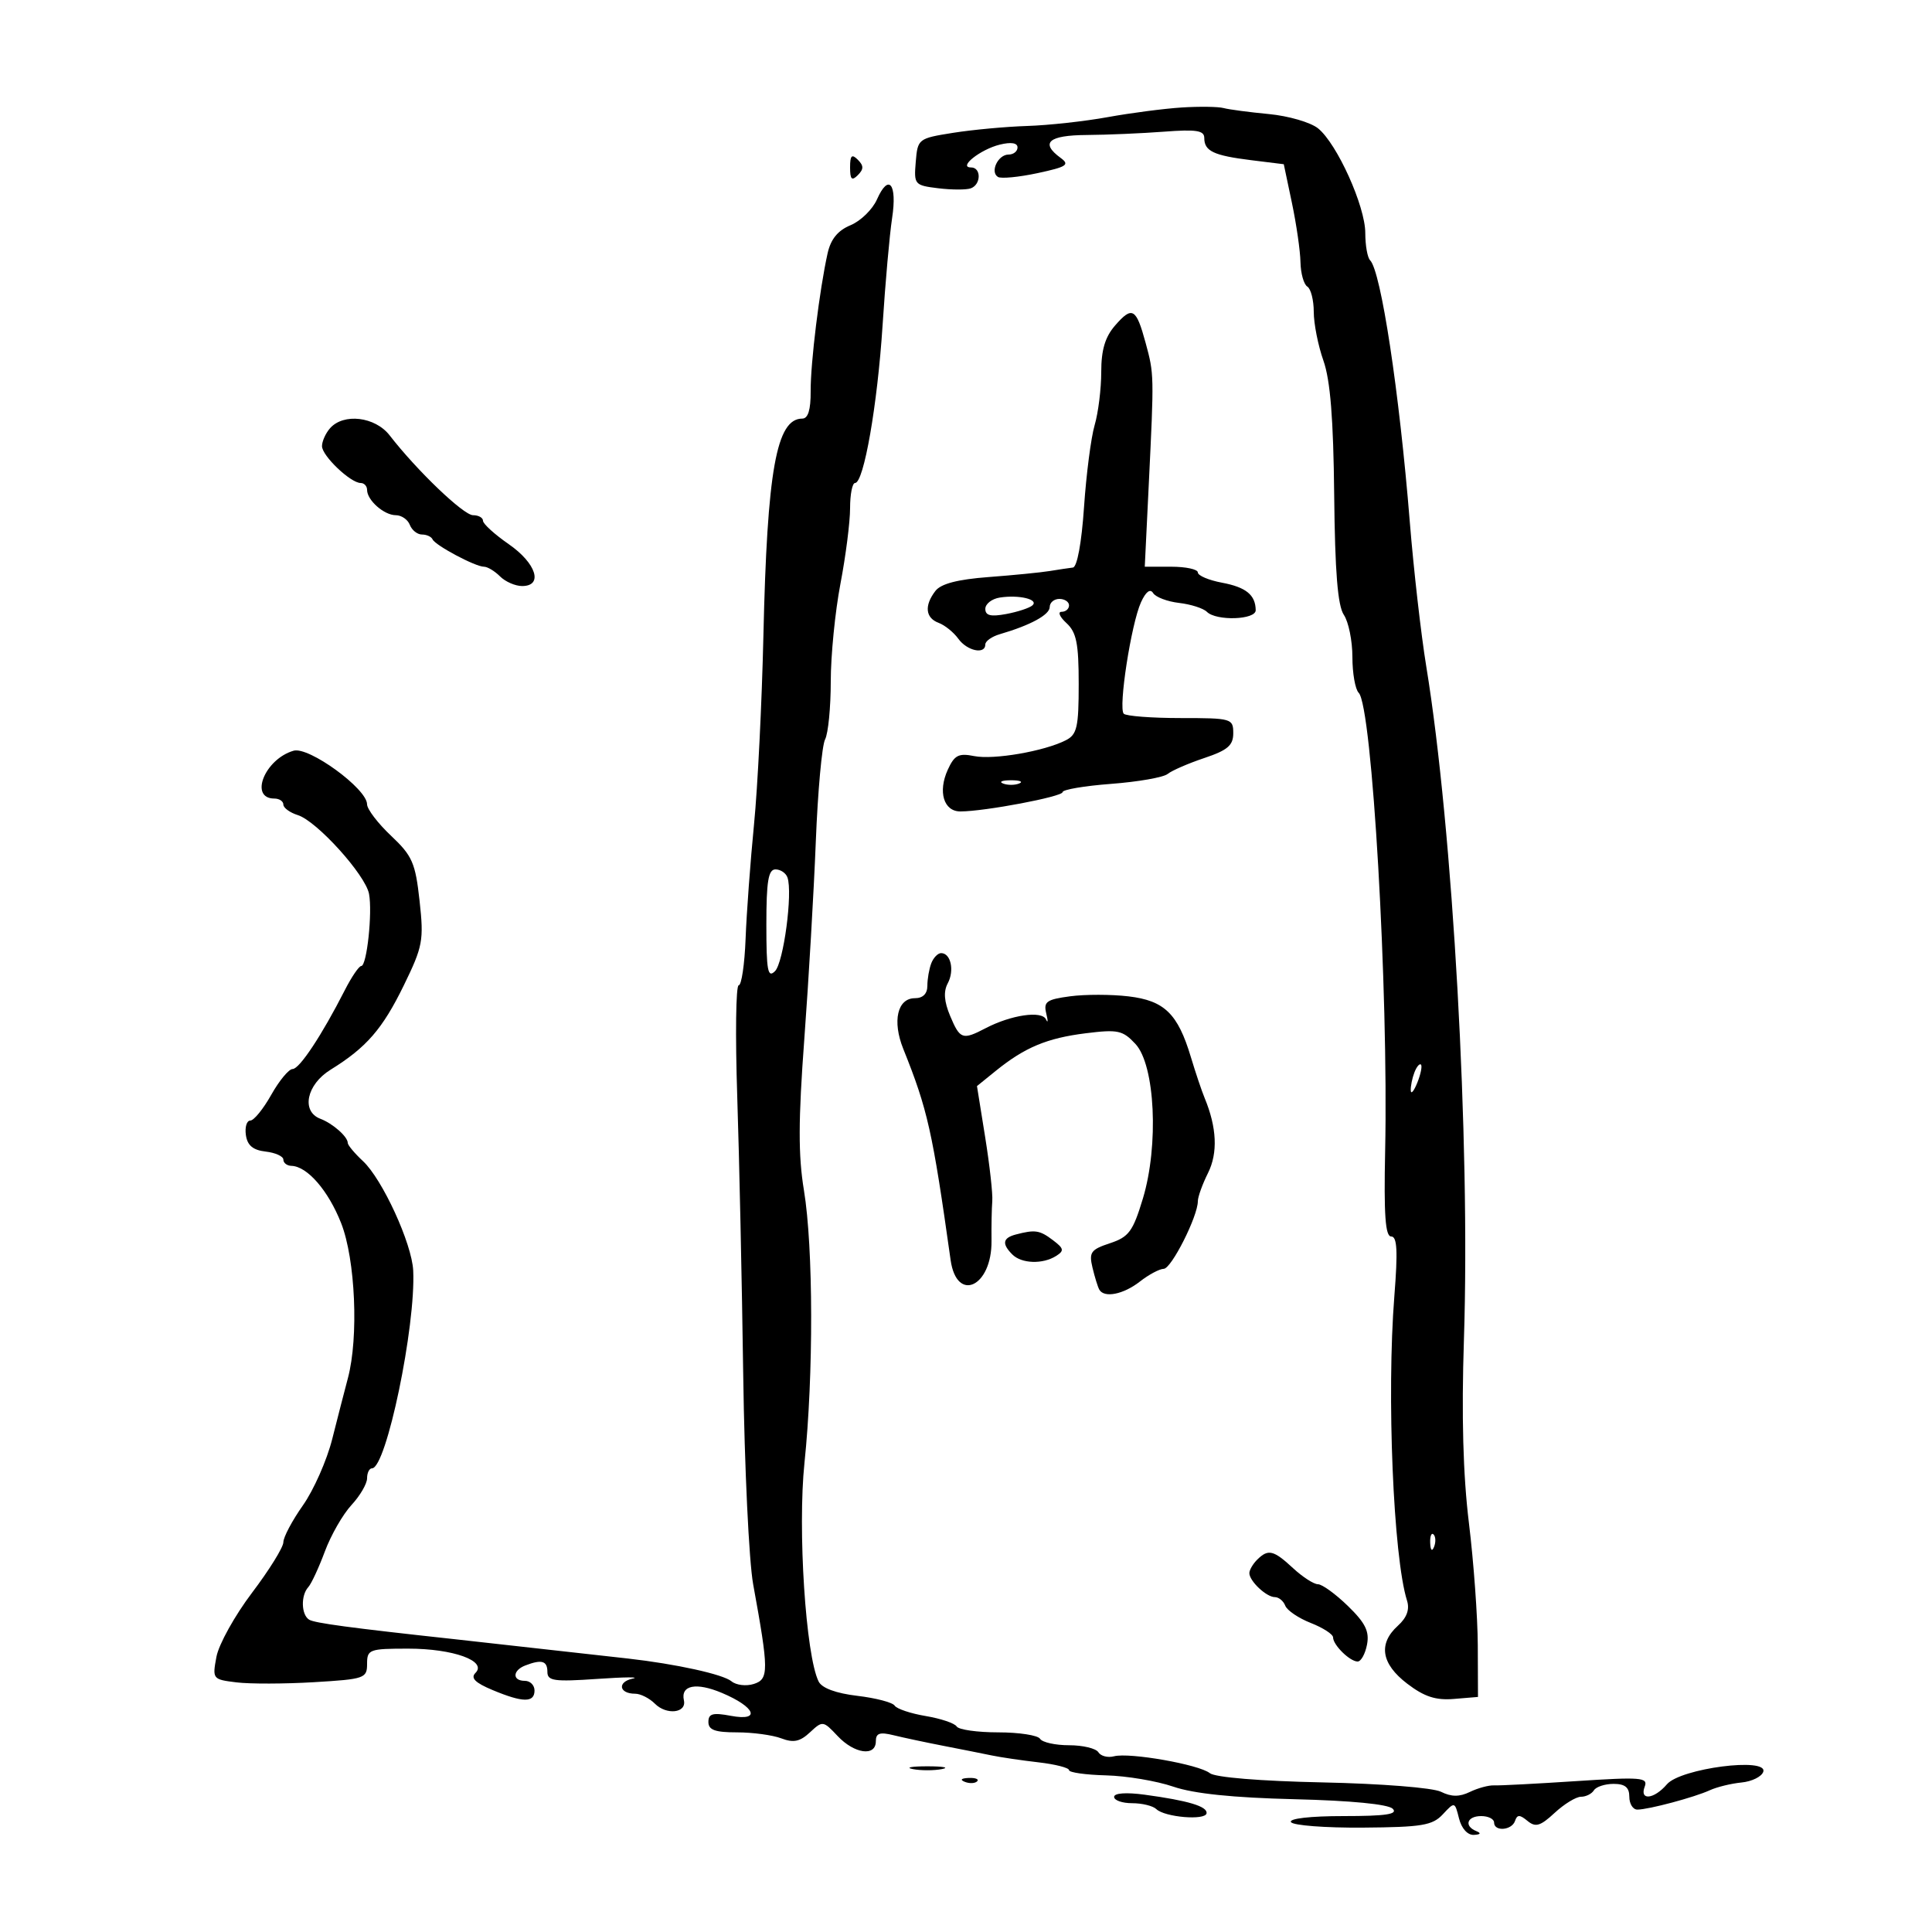 <svg xmlns="http://www.w3.org/2000/svg" width="300" height="300" viewBox="0 0 300 300" version="1.1">
	<path d="M 183.500 16.691 C 180.750 16.865, 175.575 17.540, 172 18.190 C 168.425 18.840, 162.800 19.457, 159.500 19.561 C 156.200 19.665, 151.025 20.144, 148 20.625 C 142.584 21.487, 142.495 21.555, 142.197 25.134 C 141.902 28.662, 142.005 28.782, 145.697 29.234 C 147.788 29.489, 150.063 29.493, 150.750 29.242 C 152.356 28.656, 152.385 26, 150.786 26 C 148.703 26, 152.236 23.196, 155.250 22.457 C 157.001 22.028, 158 22.186, 158 22.892 C 158 23.501, 157.373 24, 156.607 24 C 154.969 24, 153.693 26.692, 154.960 27.475 C 155.440 27.772, 158.206 27.506, 161.107 26.884 C 165.659 25.907, 166.150 25.583, 164.691 24.516 C 161.479 22.167, 162.810 21.001, 168.750 20.961 C 171.912 20.939, 177.313 20.708, 180.750 20.447 C 185.770 20.066, 187 20.258, 187 21.427 C 187 23.465, 188.446 24.149, 194.273 24.872 L 199.345 25.500 200.608 31.500 C 201.303 34.800, 201.900 38.936, 201.936 40.691 C 201.971 42.446, 202.450 44.160, 203 44.500 C 203.550 44.840, 204 46.610, 204 48.433 C 204 50.257, 204.675 53.663, 205.501 56.002 C 206.570 59.034, 207.051 65.031, 207.172 76.878 C 207.294 88.804, 207.718 94.057, 208.671 95.473 C 209.402 96.557, 210 99.505, 210 102.023 C 210 104.540, 210.439 107.039, 210.976 107.576 C 213.068 109.668, 215.611 153.732, 215.084 178.750 C 214.875 188.661, 215.112 192, 216.025 192 C 216.949 192, 217.068 194.240, 216.515 201.250 C 215.305 216.580, 216.353 241.783, 218.481 248.539 C 218.915 249.919, 218.456 251.182, 217.062 252.444 C 213.972 255.240, 214.475 258.362, 218.512 261.441 C 221.165 263.465, 222.937 264.044, 225.762 263.810 L 229.500 263.500 229.470 255.500 C 229.453 251.100, 228.834 242.550, 228.094 236.500 C 227.181 229.034, 226.931 219.877, 227.318 208 C 228.318 177.256, 225.602 128.710, 221.472 103.500 C 220.661 98.550, 219.507 88.425, 218.909 81 C 217.284 60.848, 214.440 42.106, 212.749 40.415 C 212.337 40.004, 212 38.098, 212 36.180 C 212 32.027, 207.624 22.326, 204.672 19.936 C 203.520 19.003, 200.085 18.002, 197.039 17.712 C 193.992 17.423, 190.825 17.003, 190 16.780 C 189.175 16.557, 186.250 16.517, 183.500 16.691 M 132 26 C 132 27.867, 132.267 28.133, 133.200 27.200 C 134.133 26.267, 134.133 25.733, 133.200 24.800 C 132.267 23.867, 132 24.133, 132 26 M 136.175 30.966 C 135.488 32.518, 133.642 34.320, 132.073 34.970 C 130.101 35.787, 129.001 37.132, 128.511 39.326 C 127.254 44.958, 125.851 56.382, 125.879 60.750 C 125.898 63.635, 125.479 65, 124.576 65 C 120.559 65, 119.122 73.030, 118.541 98.721 C 118.308 109.050, 117.653 122.225, 117.085 128 C 116.517 133.775, 115.928 141.762, 115.776 145.750 C 115.624 149.737, 115.142 153, 114.704 153 C 114.267 153, 114.165 160.762, 114.478 170.250 C 114.791 179.738, 115.209 199.200, 115.407 213.500 C 115.605 227.800, 116.299 242.425, 116.950 246 C 119.396 259.431, 119.404 260.737, 117.045 261.486 C 115.867 261.859, 114.312 261.674, 113.589 261.074 C 112.276 259.984, 104.986 258.382, 97.475 257.532 C 91.288 256.832, 73.833 254.885, 70.500 254.523 C 54.382 252.772, 48.858 252.030, 48.003 251.502 C 46.770 250.740, 46.690 247.739, 47.869 246.450 C 48.346 245.927, 49.505 243.434, 50.444 240.909 C 51.383 238.383, 53.242 235.140, 54.575 233.702 C 55.909 232.264, 57 230.393, 57 229.544 C 57 228.695, 57.344 228, 57.765 228 C 59.982 228, 64.578 205.934, 64.162 197.287 C 63.960 193.096, 59.373 183.102, 56.363 180.298 C 55.064 179.087, 54 177.817, 54 177.476 C 54 176.506, 51.676 174.455, 49.750 173.725 C 46.733 172.583, 47.595 168.413, 51.326 166.108 C 56.897 162.665, 59.395 159.787, 62.707 153 C 65.656 146.956, 65.828 146.036, 65.151 139.883 C 64.502 133.976, 64.025 132.889, 60.712 129.765 C 58.670 127.839, 56.998 125.642, 56.996 124.882 C 56.989 122.474, 47.953 115.888, 45.591 116.570 C 41.114 117.863, 38.649 124, 42.607 124 C 43.373 124, 44 124.420, 44 124.933 C 44 125.446, 45.013 126.183, 46.250 126.572 C 49.195 127.496, 56.735 135.835, 57.301 138.793 C 57.854 141.688, 56.962 150, 56.097 150 C 55.744 150, 54.595 151.688, 53.544 153.750 C 49.972 160.757, 46.503 165.996, 45.434 165.998 C 44.848 165.999, 43.357 167.800, 42.120 170 C 40.884 172.200, 39.420 174, 38.866 174 C 38.313 174, 38.005 175.012, 38.180 176.250 C 38.409 177.861, 39.281 178.590, 41.250 178.816 C 42.763 178.990, 44 179.553, 44 180.066 C 44 180.580, 44.563 181.015, 45.250 181.033 C 47.709 181.099, 50.973 184.857, 52.969 189.923 C 55.185 195.543, 55.713 207.642, 54.021 214 C 53.508 215.925, 52.412 220.185, 51.584 223.467 C 50.757 226.748, 48.712 231.374, 47.040 233.746 C 45.368 236.118, 44 238.696, 44 239.476 C 44 240.256, 41.811 243.787, 39.135 247.322 C 36.459 250.857, 33.973 255.331, 33.610 257.263 C 32.962 260.722, 33.009 260.783, 36.726 261.239 C 38.802 261.494, 44.212 261.481, 48.750 261.210 C 56.613 260.741, 57 260.607, 57 258.359 C 57 256.127, 57.343 256, 63.386 256 C 70.375 256, 75.684 257.916, 73.831 259.769 C 73.039 260.561, 73.772 261.296, 76.491 262.432 C 81.196 264.398, 83 264.416, 83 262.500 C 83 261.675, 82.325 261, 81.500 261 C 79.520 261, 79.575 259.377, 81.582 258.607 C 84.122 257.632, 85 257.892, 85 259.617 C 85 261.014, 86.057 261.162, 92.750 260.700 C 97.013 260.405, 99.481 260.385, 98.235 260.654 C 95.809 261.178, 96.116 263, 98.630 263 C 99.462 263, 100.840 263.697, 101.693 264.550 C 103.502 266.359, 106.639 265.999, 106.197 264.032 C 105.667 261.672, 108.101 261.193, 112.091 262.872 C 117.325 265.075, 118.202 267.316, 113.485 266.431 C 110.676 265.904, 110 266.090, 110 267.389 C 110 268.628, 111.023 269, 114.435 269 C 116.874 269, 119.972 269.419, 121.320 269.932 C 123.220 270.654, 124.220 270.444, 125.772 268.997 C 127.733 267.171, 127.823 267.183, 130.062 269.566 C 132.667 272.339, 136 272.798, 136 270.383 C 136 269.122, 136.604 268.916, 138.750 269.445 C 140.262 269.818, 143.750 270.560, 146.500 271.094 C 149.250 271.628, 152.625 272.299, 154 272.585 C 155.375 272.872, 158.637 273.352, 161.250 273.654 C 163.863 273.955, 166 274.501, 166 274.867 C 166 275.232, 168.588 275.597, 171.750 275.678 C 174.912 275.758, 179.610 276.547, 182.188 277.430 C 185.362 278.518, 191.440 279.148, 201 279.381 C 209.778 279.594, 215.555 280.155, 216.262 280.862 C 217.113 281.713, 215.188 282, 208.641 282 C 203.452 282, 200.118 282.382, 200.461 282.937 C 200.779 283.452, 205.799 283.836, 211.616 283.792 C 220.820 283.721, 222.432 283.453, 224.044 281.723 C 225.883 279.749, 225.900 279.753, 226.556 282.368 C 226.948 283.929, 227.885 284.968, 228.858 284.921 C 229.896 284.871, 230.040 284.656, 229.250 284.338 C 227.290 283.547, 227.787 282, 230 282 C 231.100 282, 232 282.450, 232 283 C 232 284.444, 234.755 284.232, 235.254 282.750 C 235.591 281.750, 235.978 281.750, 237.191 282.751 C 238.441 283.782, 239.179 283.564, 241.405 281.501 C 242.889 280.125, 244.728 279, 245.493 279 C 246.257 279, 247.160 278.550, 247.500 278 C 247.840 277.450, 249.216 277, 250.559 277 C 252.333 277, 253 277.546, 253 279 C 253 280.100, 253.563 280.997, 254.250 280.994 C 256 280.987, 263.100 279.089, 265.500 277.988 C 266.600 277.483, 268.815 276.942, 270.423 276.785 C 272.030 276.628, 273.550 275.879, 273.800 275.120 C 274.555 272.823, 260.959 274.587, 258.840 277.062 C 256.832 279.405, 254.540 279.641, 255.394 277.416 C 255.937 276.001, 254.793 275.911, 244.751 276.571 C 238.563 276.979, 232.825 277.277, 232 277.234 C 231.175 277.192, 229.488 277.648, 228.250 278.247 C 226.618 279.038, 225.382 279.032, 223.750 278.224 C 222.480 277.596, 214.472 276.963, 205.362 276.771 C 195.689 276.567, 188.678 275.992, 187.862 275.336 C 186.187 273.990, 175.382 272.087, 172.979 272.716 C 172.015 272.968, 170.923 272.685, 170.554 272.087 C 170.184 271.489, 168.135 271, 166 271 C 163.865 271, 161.840 270.550, 161.500 270 C 161.160 269.450, 158.235 269, 155 269 C 151.765 269, 148.864 268.589, 148.554 268.087 C 148.243 267.585, 146.079 266.855, 143.745 266.465 C 141.410 266.074, 139.241 265.348, 138.925 264.851 C 138.608 264.354, 136.002 263.669, 133.133 263.329 C 129.812 262.936, 127.625 262.128, 127.117 261.106 C 125.110 257.075, 123.840 237.455, 124.918 227.144 C 126.335 213.584, 126.296 193.680, 124.836 184.837 C 123.942 179.424, 123.956 173.959, 124.896 161.293 C 125.569 152.220, 126.372 138.430, 126.679 130.648 C 126.986 122.867, 127.634 115.742, 128.119 114.816 C 128.603 113.889, 129 109.839, 129 105.816 C 129 101.792, 129.675 94.973, 130.500 90.662 C 131.325 86.351, 132 81.064, 132 78.912 C 132 76.760, 132.347 75, 132.771 75 C 134.134 75, 136.255 62.848, 137.047 50.500 C 137.471 43.900, 138.135 36.421, 138.524 33.880 C 139.343 28.528, 137.995 26.856, 136.175 30.966 M 173.151 50.542 C 171.599 52.326, 171 54.338, 171 57.764 C 171 60.376, 170.540 64.085, 169.977 66.007 C 169.414 67.928, 168.671 73.662, 168.326 78.750 C 167.950 84.294, 167.258 88.052, 166.599 88.129 C 165.995 88.200, 164.375 88.443, 163 88.668 C 161.625 88.894, 157.350 89.316, 153.500 89.606 C 148.698 89.968, 146.107 90.644, 145.250 91.758 C 143.500 94.032, 143.694 95.948, 145.750 96.716 C 146.713 97.075, 148.088 98.185, 148.807 99.184 C 150.173 101.082, 153 101.678, 153 100.067 C 153 99.554, 154.012 98.839, 155.250 98.478 C 160.017 97.087, 163 95.462, 163 94.256 C 163 93.565, 163.675 93, 164.500 93 C 165.325 93, 166 93.450, 166 94 C 166 94.550, 165.481 95, 164.847 95 C 164.213 95, 164.550 95.787, 165.597 96.750 C 167.152 98.180, 167.500 99.911, 167.500 106.215 C 167.500 112.924, 167.239 114.063, 165.500 114.948 C 162.139 116.658, 154.302 118.010, 151.268 117.404 C 148.851 116.920, 148.205 117.255, 147.168 119.530 C 145.614 122.942, 146.538 126, 149.125 126 C 152.876 126, 165 123.707, 165 122.998 C 165 122.608, 168.402 122.031, 172.560 121.717 C 176.718 121.402, 180.656 120.711, 181.310 120.180 C 181.965 119.649, 184.525 118.537, 187 117.708 C 190.630 116.493, 191.500 115.747, 191.500 113.851 C 191.500 111.575, 191.240 111.500, 183.337 111.500 C 178.847 111.500, 174.869 111.197, 174.498 110.828 C 173.624 109.959, 175.650 96.861, 177.176 93.513 C 177.922 91.877, 178.604 91.359, 179.055 92.089 C 179.444 92.719, 181.258 93.409, 183.086 93.622 C 184.913 93.834, 186.857 94.457, 187.404 95.004 C 188.860 96.460, 195.003 96.254, 194.985 94.750 C 194.956 92.381, 193.485 91.182, 189.748 90.480 C 187.686 90.094, 186 89.377, 186 88.889 C 186 88.400, 184.146 88, 181.879 88 L 177.759 88 178.379 75.250 C 179.213 58.117, 179.213 58.108, 177.887 53.224 C 176.422 47.830, 175.810 47.483, 173.151 50.542 M 51.250 66.496 C 50.563 67.277, 50 68.528, 50 69.277 C 50 70.778, 54.433 75, 56.008 75 C 56.553 75, 57 75.482, 57 76.071 C 57 77.676, 59.638 80, 61.460 80 C 62.342 80, 63.322 80.675, 63.638 81.500 C 63.955 82.325, 64.803 83, 65.524 83 C 66.244 83, 66.983 83.338, 67.167 83.750 C 67.582 84.685, 73.810 88, 75.152 88 C 75.697 88, 76.818 88.675, 77.643 89.500 C 78.468 90.325, 80.011 91, 81.071 91 C 84.399 91, 83.271 87.460, 79 84.500 C 76.800 82.975, 75 81.339, 75 80.864 C 75 80.389, 74.304 80, 73.452 80 C 71.976 80, 64.756 73.088, 60.500 67.600 C 58.248 64.696, 53.349 64.112, 51.250 66.496 M 155.250 92.788 C 154.012 92.981, 153 93.772, 153 94.545 C 153 95.588, 153.837 95.794, 156.250 95.343 C 158.037 95.009, 159.867 94.405, 160.316 94.002 C 161.347 93.074, 158.217 92.325, 155.250 92.788 M 155.750 121.662 C 156.438 121.940, 157.563 121.940, 158.250 121.662 C 158.938 121.385, 158.375 121.158, 157 121.158 C 155.625 121.158, 155.063 121.385, 155.750 121.662 M 119 143.571 C 119 150.736, 119.220 151.923, 120.340 150.803 C 121.675 149.468, 123.117 138.627, 122.276 136.250 C 122.032 135.563, 121.196 135, 120.417 135 C 119.305 135, 119 136.843, 119 143.571 M 144.607 149.582 C 144.273 150.452, 144 152.027, 144 153.082 C 144 154.311, 143.306 155, 142.067 155 C 139.348 155, 138.528 158.554, 140.256 162.860 C 144.051 172.318, 144.787 175.601, 147.610 195.653 C 148.558 202.384, 154.041 199.813, 153.962 192.675 C 153.936 190.379, 153.990 187.600, 154.081 186.500 C 154.173 185.400, 153.675 180.933, 152.976 176.574 L 151.704 168.647 154.602 166.300 C 159.118 162.642, 162.566 161.198, 168.574 160.448 C 173.584 159.822, 174.335 159.982, 176.311 162.103 C 179.367 165.383, 179.965 177.858, 177.463 186.123 C 175.919 191.222, 175.285 192.081, 172.351 193.049 C 169.385 194.028, 169.074 194.461, 169.639 196.827 C 169.989 198.297, 170.466 199.838, 170.697 200.250 C 171.451 201.593, 174.444 200.999, 177 199 C 178.375 197.924, 180.041 197.034, 180.703 197.022 C 181.896 197, 186 188.869, 186 186.527 C 186 185.856, 186.710 183.884, 187.578 182.145 C 189.131 179.032, 188.954 175.086, 187.056 170.500 C 186.600 169.400, 185.637 166.534, 184.915 164.132 C 182.890 157.396, 180.812 155.375, 175.231 154.714 C 172.563 154.398, 168.484 154.394, 166.166 154.705 C 162.493 155.197, 162.017 155.542, 162.466 157.385 C 162.750 158.548, 162.729 158.955, 162.420 158.289 C 161.774 156.894, 157.009 157.591, 153.044 159.660 C 149.459 161.531, 149.071 161.397, 147.543 157.764 C 146.597 155.514, 146.483 153.967, 147.168 152.686 C 148.232 150.698, 147.639 148, 146.138 148 C 145.630 148, 144.941 148.712, 144.607 149.582 M 219.624 166.539 C 219.281 167.432, 219.029 168.689, 219.063 169.332 C 219.098 169.974, 219.558 169.422, 220.085 168.105 C 220.612 166.787, 220.864 165.531, 220.645 165.312 C 220.426 165.093, 219.966 165.645, 219.624 166.539 M 157.750 191.689 C 155.699 192.225, 155.537 193.137, 157.200 194.800 C 158.630 196.230, 161.916 196.339, 163.995 195.024 C 165.278 194.213, 165.207 193.865, 163.495 192.571 C 161.438 191.016, 160.737 190.909, 157.750 191.689 M 222.079 239.583 C 222.127 240.748, 222.364 240.985, 222.683 240.188 C 222.972 239.466, 222.936 238.603, 222.604 238.271 C 222.272 237.939, 222.036 238.529, 222.079 239.583 M 195.200 242.200 C 194.540 242.860, 194 243.792, 194 244.271 C 194 245.507, 196.647 248, 197.960 248 C 198.567 248, 199.292 248.598, 199.573 249.330 C 199.854 250.061, 201.640 251.270, 203.542 252.016 C 205.444 252.763, 207 253.771, 207 254.258 C 207 255.437, 209.611 258, 210.812 258 C 211.337 258, 211.993 256.817, 212.269 255.372 C 212.662 253.320, 212.010 252.004, 209.300 249.372 C 207.391 247.517, 205.300 246, 204.654 246 C 204.008 246, 202.266 244.875, 200.783 243.500 C 197.744 240.681, 196.912 240.488, 195.200 242.200 M 141.750 274.706 C 142.988 274.944, 145.012 274.944, 146.250 274.706 C 147.488 274.467, 146.475 274.272, 144 274.272 C 141.525 274.272, 140.512 274.467, 141.750 274.706 M 149.813 276.683 C 150.534 276.972, 151.397 276.936, 151.729 276.604 C 152.061 276.272, 151.471 276.036, 150.417 276.079 C 149.252 276.127, 149.015 276.364, 149.813 276.683 M 173 279.019 C 173 279.559, 174.260 280, 175.800 280 C 177.340 280, 179.028 280.412, 179.550 280.916 C 180.863 282.181, 187.170 282.712, 187.352 281.572 C 187.523 280.503, 184.511 279.596, 177.750 278.681 C 174.875 278.292, 173 278.425, 173 279.019" stroke="none" fill="black" fill-rule="evenodd"/>
</svg>